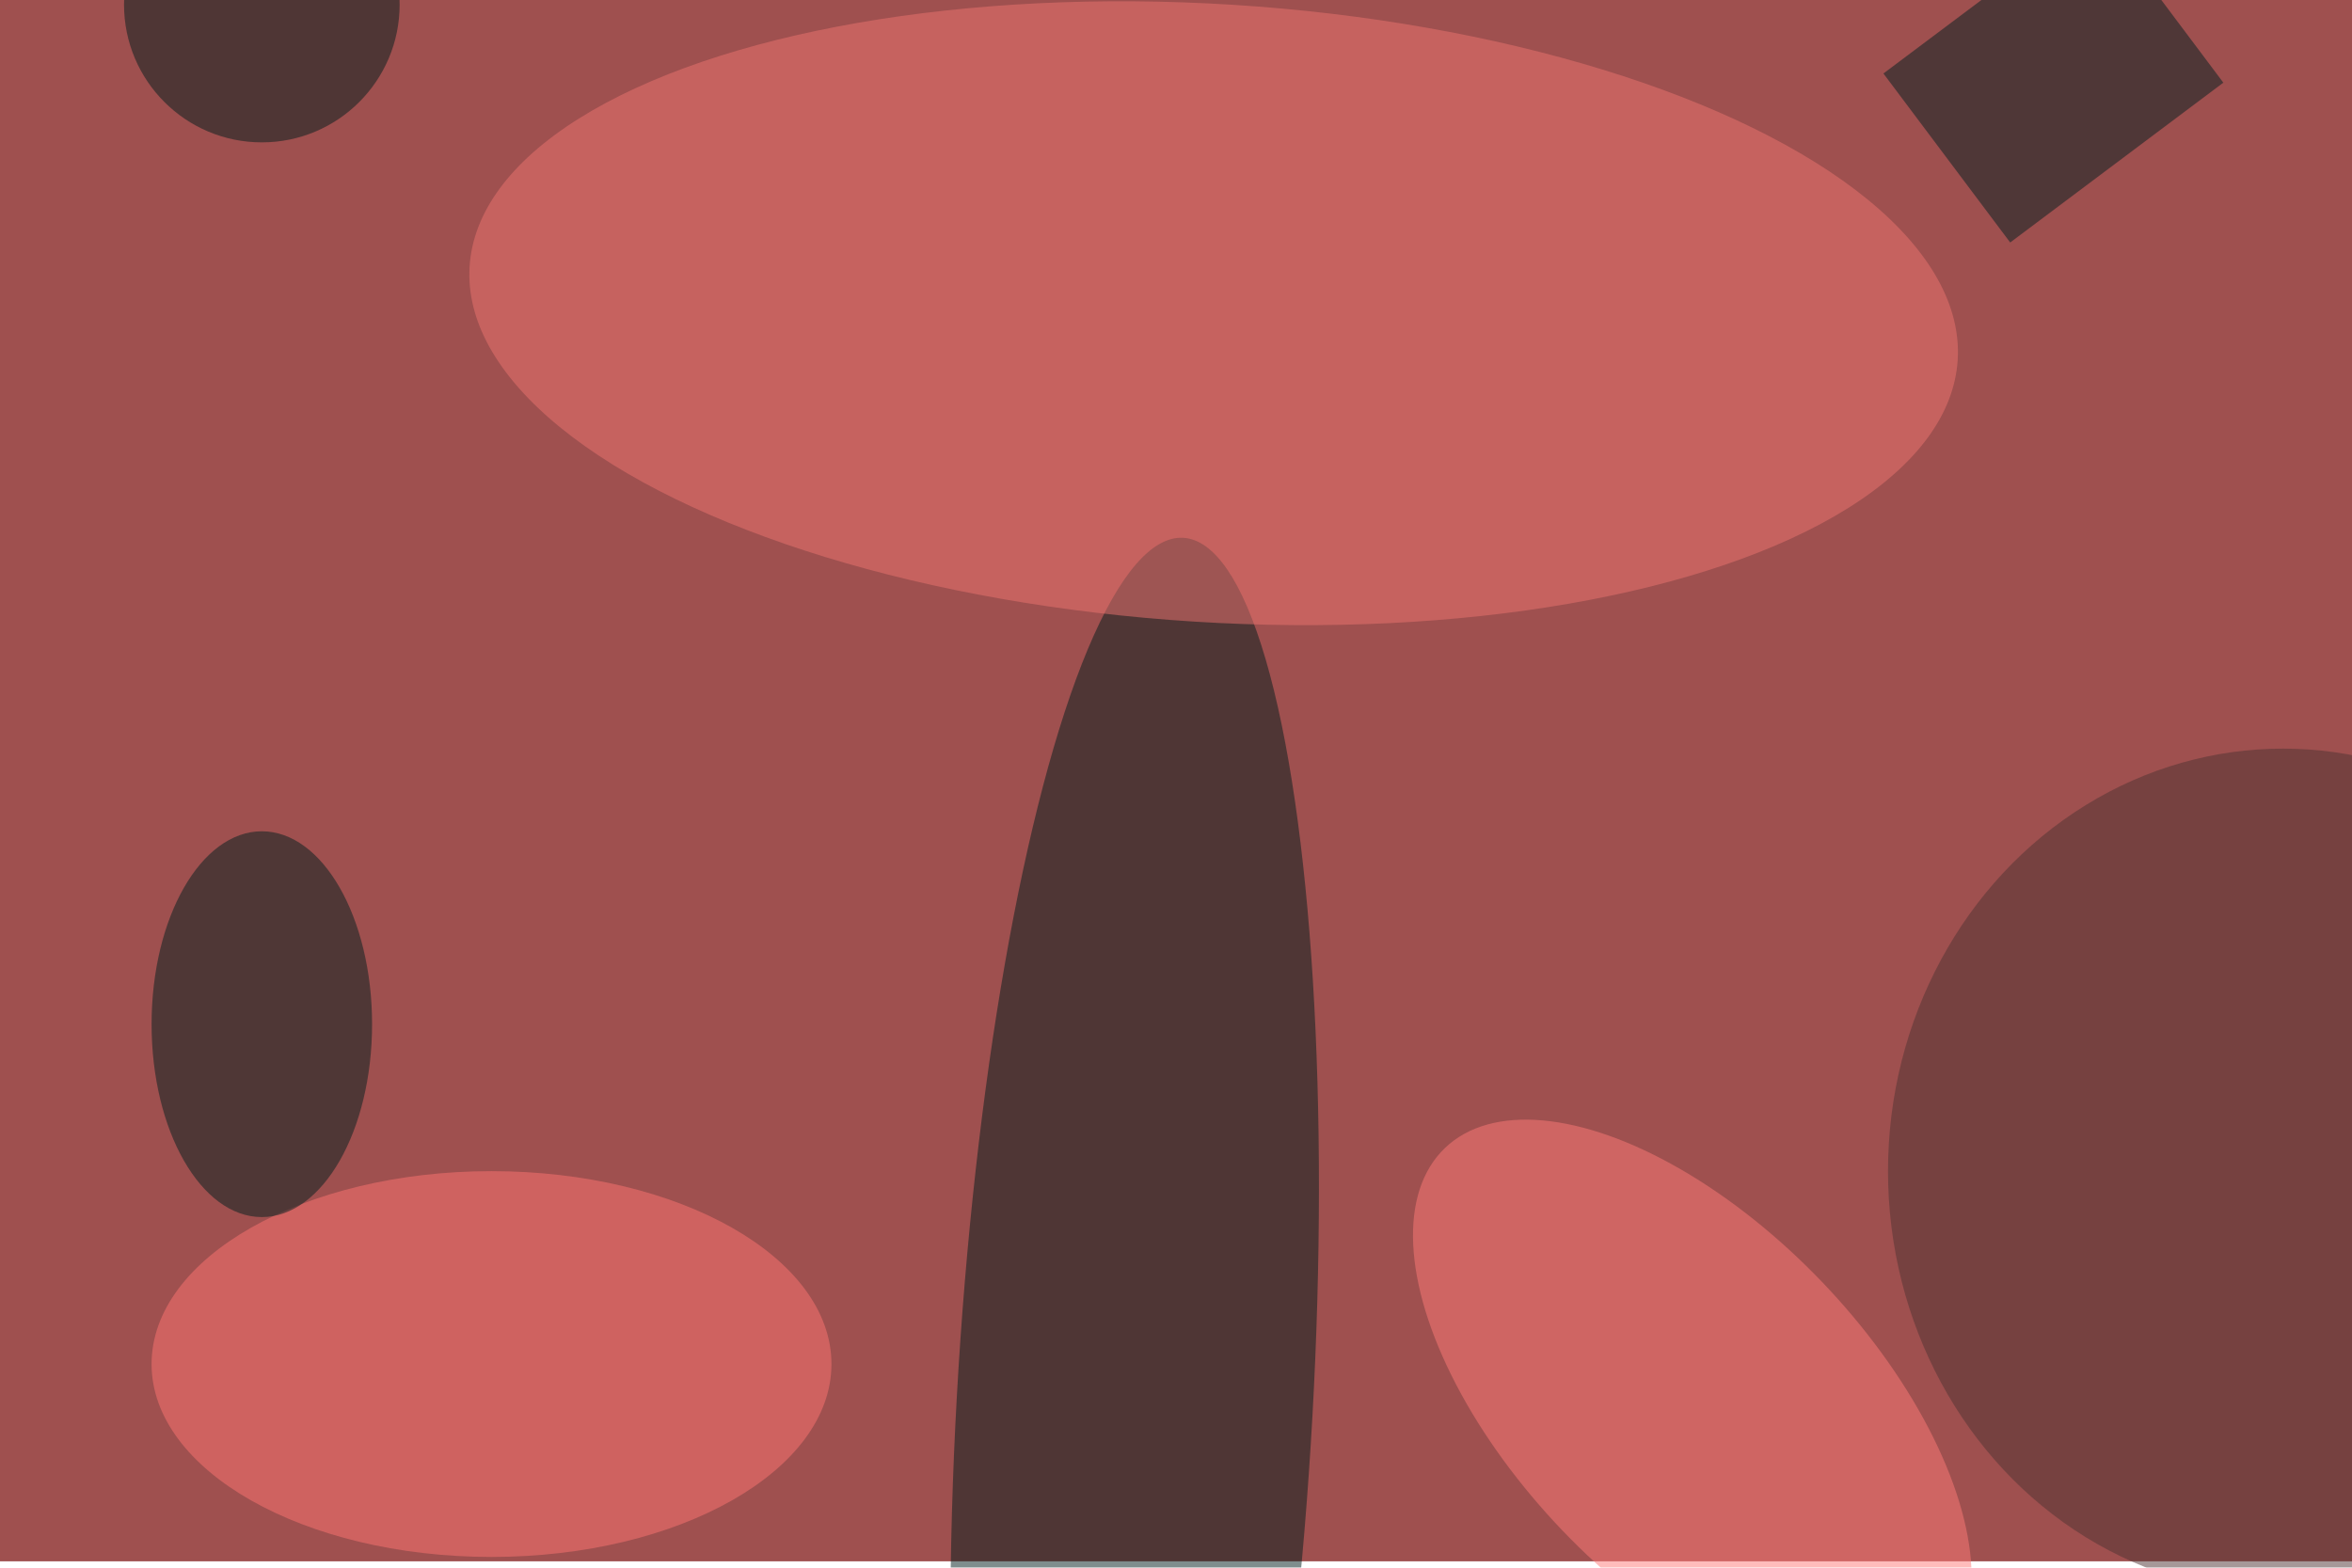 <svg xmlns="http://www.w3.org/2000/svg" viewBox="0 0 7389 4926"><filter id="b"><feGaussianBlur stdDeviation="12" /></filter><path fill="#9f504f" d="M0 0h7389v4906H0z"/><g filter="url(#b)" transform="translate(14.4 14.4) scale(28.863)" fill-opacity=".5"><ellipse fill="#001d1d" rx="1" ry="1" transform="matrix(19.352 1.082 -5.286 94.549 123 152.6)"/><ellipse fill="#ee7571" rx="1" ry="1" transform="matrix(-2.112 33.574 -80.985 -5.095 131.6 33.6)"/><ellipse fill="#ff7b78" rx="1" ry="1" transform="matrix(26.918 28.124 -14.132 13.527 183.7 152.6)"/><ellipse fill="#4f3233" cx="248" cy="127" rx="43" ry="46"/><ellipse fill="#ff7472" cx="53" cy="148" rx="37" ry="21"/><ellipse fill="#001e1e" cx="28" cy="111" rx="12" ry="21"/><path fill="#001f20" d="M241.5 8.5l-23.2 17.4-13.8-18.4 23.2-17.4z"/><ellipse fill="#001c1c" cx="28" rx="15" ry="15"/></g></svg>